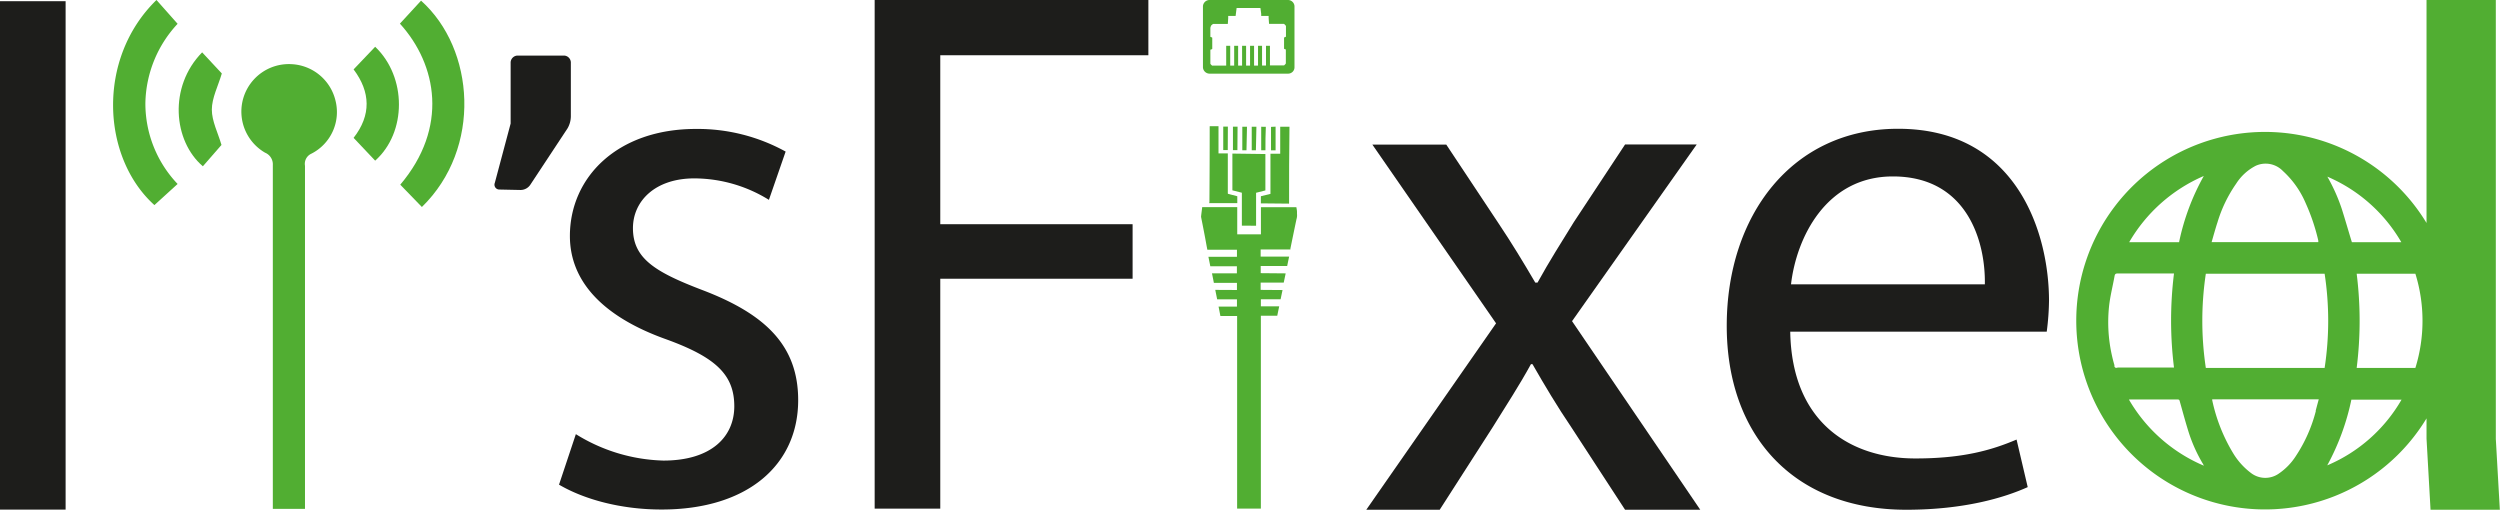 <svg xmlns="http://www.w3.org/2000/svg" viewBox="0 0 448.46 91.44"><defs><style>.cls-1{fill:#1d1d1b;}.cls-2{fill:#51ae32;}</style></defs><g id="Vrstva_2" data-name="Vrstva 2"><g id="Vrstva_1-2" data-name="Vrstva 1"><path class="cls-1" d="M11.77.21v91.2H0V.21Z"/><path class="cls-1" d="M103.3,77.88A31.2,31.2,0,0,0,119,82.62c8.67,0,12.72-4.33,12.72-9.74,0-5.69-3.38-8.8-12.17-12-11.78-4.19-17.32-10.69-17.32-18.54,0-10.55,8.52-19.21,22.59-19.21a32.69,32.69,0,0,1,16.11,4.06l-3,8.66A25.53,25.53,0,0,0,124.54,32c-7,0-11,4.06-11,8.93,0,5.41,3.93,7.85,12.45,11.1,11.37,4.33,17.19,10,17.19,19.75,0,11.5-8.93,19.62-24.5,19.62-7.17,0-13.8-1.76-18.4-4.46Z"/><path class="cls-1" d="M156.9,0H206V9.91H168.67V40.22h34.5V50h-34.5V91.24H156.9Z"/><path class="cls-1" d="M259.44,25.94,268.77,40c2.44,3.65,4.47,7,6.63,10.69h.41c2.17-3.93,4.33-7.31,6.5-10.83l9.2-13.94h12.85L282,57.61l23,33.83H291.51L281.9,76.69c-2.57-3.79-4.74-7.44-7-11.37h-.27c-2.16,3.93-4.46,7.44-6.9,11.37l-9.47,14.75H245.09L268.37,58,246.18,25.94Z"/><path class="cls-1" d="M321.14,59.5c.27,16.11,10.56,22.74,22.47,22.74,8.52,0,13.66-1.49,18.13-3.39l2,8.53c-4.2,1.89-11.37,4.06-21.79,4.06-20.16,0-32.2-13.26-32.2-33S321.41,23.1,340.49,23.1c21.38,0,27.07,18.81,27.07,30.86a45.62,45.62,0,0,1-.41,5.54ZM356.05,51c.14-7.58-3.11-19.35-16.5-19.35-12.05,0-17.32,11.09-18.27,19.35Z"/><path class="cls-2" d="M52.3,11.51a8.52,8.52,0,0,0-4.75,15.88,2.26,2.26,0,0,1,1.39,2.23c0,14.26,0,28.53,0,42.79,0,2.51,0,16.28,0,18.87h5.77c0-1.08,0-13.31,0-14.28q0-23.62,0-47.26a2,2,0,0,1,1.14-2.17A8.37,8.37,0,0,0,60.17,18,8.53,8.53,0,0,0,52.3,11.51Z"/><path class="cls-2" d="M75.53.12,71.74,4.24c6.7,7.39,8.71,18.68.06,28.89l3.88,4C86.49,26.6,85.21,8.77,75.53.12Z"/><path class="cls-2" d="M28.07,0c-10.81,10.53-9.82,28.29-.37,36.79L31.86,33A20.9,20.9,0,0,1,26.08,18.5,21.37,21.37,0,0,1,31.86,4.27Z"/><path class="cls-2" d="M63.43,12.45c3.05,4.06,3.18,8.21,0,12.28l3.87,4.09c5.68-5.06,5.69-15,0-20.43Z"/><path class="cls-2" d="M36.26,9.39c-6.06,6.17-5.18,15.91.13,20.44L39.73,26C39.1,23.83,38,21.74,38,19.66s1.14-4.27,1.79-6.48Z"/><path class="cls-2" d="M447.71,78.75V0H435.28v40a33.86,33.86,0,1,0,0,35.05v3.64L436,91.44h12.43Zm-16.95-35.3h-8.87c-.62-2-1.2-4.06-1.84-6.06a32,32,0,0,0-2.56-5.7A28.08,28.08,0,0,1,430.76,43.45Zm-33-3.5a24.36,24.36,0,0,1,3.37-7,9.11,9.11,0,0,1,3.51-3.21,4.29,4.29,0,0,1,4.87.93,16.56,16.56,0,0,1,4.09,5.77,35.84,35.84,0,0,1,2.26,6.69,1.39,1.39,0,0,1,0,.3H396.73C397.07,42.25,397.39,41.09,397.74,40Zm-2.44-8.37a41.53,41.53,0,0,0-4.43,11.87h-8.95A28.52,28.52,0,0,1,395.3,31.58Zm-16,34a27.21,27.21,0,0,1-1-10.53c.19-1.86.67-3.69,1-5.54.05-.25.13-.45.49-.45,3.29,0,6.58,0,9.87,0l.3,0a68.51,68.51,0,0,0,0,16.87,2.52,2.52,0,0,1-.37,0c-3.24,0-6.47,0-9.71,0C379.48,66.07,379.36,65.94,379.26,65.62Zm2.65,6.08h8.68c.33,0,.33.21.39.42.51,1.81,1,3.63,1.56,5.42a27.16,27.16,0,0,0,2.59,5.74l.15.3A28.33,28.33,0,0,1,381.91,71.7Zm33.47,2a26.54,26.54,0,0,1-3.61,8.16,10.87,10.87,0,0,1-3,3.1,4.22,4.22,0,0,1-5.09-.11,12.49,12.49,0,0,1-3.08-3.4,30.59,30.59,0,0,1-3.82-9.6.59.59,0,0,1,0-.18h19.11C415.73,72.41,415.56,73.07,415.38,73.74ZM395.69,66a57,57,0,0,1,0-16.9H417A55.91,55.91,0,0,1,417,66Zm21.8,17.44a42.76,42.76,0,0,0,4.31-11.75h9A27.92,27.92,0,0,1,417.49,83.47ZM433.28,66H422.75a67.78,67.78,0,0,0,0-16.9h10.53A28.56,28.56,0,0,1,433.28,66Z"/><path class="cls-2" d="M216.91,13.21c3.19,0,6.39,0,9.59,0h4.61a1.14,1.14,0,0,0,1.1-1.06v-6h0q0-2.53,0-5.07A1.18,1.18,0,0,0,231.1,0H216.9a1.19,1.19,0,0,0-1.11,1.11q0,5.49,0,11A1.2,1.2,0,0,0,216.91,13.21Zm.33-8.56c0-.11.18-.19.27-.29a.22.22,0,0,1,.17-.07h2.49c.07,0,.09,0,.09-.09l.06-.94,0-.4h1.33l.18-1.43h4.22s.06,0,.06.06c.05.34.09.67.13,1,0,.12,0,.24,0,.37h1.33a.31.31,0,0,1,0,.1c0,.4.05.81.07,1.22,0,.08,0,.1.11.1h2.5a.22.22,0,0,1,.15.06l.23.24a.21.21,0,0,1,.05.13V6.18h0v.38h0c-.05.07-.17.1-.27.14s-.07.06-.07.1a.07.07,0,0,0,0,.05V7.94a.25.25,0,0,0,0,.08v.37c0,.11,0,.24,0,.32s.17.11.27.15.05,0,.05.06v2.42a.44.44,0,0,1-.05.13l-.26.26a.05.05,0,0,1-.05,0h-2.49V11.7c0-1.13,0-2.26,0-3.39V8.22h-.71v3.54h-.71V8.22h-.72v3.55h-.71V8.22h-.72v3.55h-.71V8.22h-.72v3.55h-.71V8.22h-.71v3.55h-.71V8.21h-.72v3.56h-2.44a.15.15,0,0,1-.09,0,2.13,2.13,0,0,1-.26-.26.19.19,0,0,1-.05-.13c0-.7,0-1.4,0-2.1,0-.11,0-.23,0-.31s.17-.1.27-.14a.12.12,0,0,0,.07-.14V7.11c0-.11,0-.24,0-.32s-.17-.11-.27-.15a.1.1,0,0,1-.07-.11c0-.5,0-1,0-1.49A1,1,0,0,1,217.24,4.65Z"/><path class="cls-2" d="M232.66,38.37c0-.12,0-.23,0-.35,0-.28-.07-.57-.11-.85l-6.36,0,0,4.86-4.25,0c0-1.63,0-3.25,0-4.87l-6.29,0a.13.13,0,0,1,0,.06c-.06.52-.13,1-.19,1.54a.61.61,0,0,0,0,.19c.35,1.75.69,3.49,1,5.23l.12.62,5.31,0c0,.42,0,.84,0,1.26h-5.12c.11.57.23,1.13.34,1.7l4.77,0,0,1.27h-4.47c.12.58.23,1.14.34,1.71l4.14,0c0,.42,0,.85,0,1.28L218,52c.11.57.23,1.13.34,1.7h3.55c0,.36,0,.72,0,1.09h0V55l-3.3,0,.33,1.69h3s0,0,0,0h0V91.24h4.26V56.64h2.94c.11-.56.23-1.12.35-1.69l-3.29,0v-.14c0-.37,0-.74,0-1.13l3.54,0c.12-.56.23-1.12.35-1.65L226.14,52V50.7l4.14,0,.35-1.66L226.15,49V47.72l4.75,0c.11-.56.23-1.12.35-1.69l-5.11,0c0-.43,0-.85,0-1.28l5.34,0c0-.06,0-.12,0-.17.36-1.76.72-3.51,1.09-5.27A2.32,2.32,0,0,0,232.66,38.37Z"/><path class="cls-2" d="M216.89,36.44l5.06,0h0V35.27c0-.07,0-.08-.09-.09l-1.5-.39a.12.12,0,0,1-.11-.14q0-3.48,0-7s0-.08,0-.13h-1.67c0-1.63,0-3.25,0-4.88H217l0,0a.37.37,0,0,1,0,.11q0,6.77-.05,13.54S216.89,36.42,216.89,36.44Z"/><path class="cls-2" d="M225.32,40.49q0-2.94,0-5.91l1.67-.42,0-6.53-5.92-.08c0,2.22,0,4.4,0,6.59l1.7.43,0,5.91Z"/><path class="cls-2" d="M231.24,36.53c0-4.59,0-9.18.07-13.8l-1.66,0c0,1.59,0,3.21,0,4.85H227.9q0,3.6,0,7.2l-1.61.39c-.08,0-.11,0-.11.13,0,.37,0,.74,0,1.11,0,0,0,.05,0,.07Z"/><path class="cls-2" d="M228,22.76c0,1.38,0,2.8,0,4.21h.82c0-1.41,0-2.82,0-4.25Z"/><path class="cls-2" d="M223.69,22.73h-.84l0,4.22h.75Z"/><path class="cls-2" d="M225.38,22.73h-.84c0,1.4,0,2.81,0,4.22h.75C225.33,25.55,225.35,24.14,225.38,22.73Z"/><path class="cls-2" d="M220.26,22.71h-.83c0,1.4,0,2.81,0,4.21h.81Z"/><path class="cls-2" d="M226.24,22.74c0,1.39,0,2.8,0,4.21H227c0-1.41,0-2.82.07-4.21Z"/><path class="cls-2" d="M222,22.72h-.83l0,4.21h.8Z"/><path class="cls-1" d="M89.59,34a.87.87,0,0,1-.83-1.19L91.6,22.16v-11a1.28,1.28,0,0,1,1.19-1.19h8.43a1.27,1.27,0,0,1,1.18,1.19v9.73a4.37,4.37,0,0,1-.59,2.13L95.17,33.08a2.11,2.11,0,0,1-1.78,1Z"/></g></g></svg>